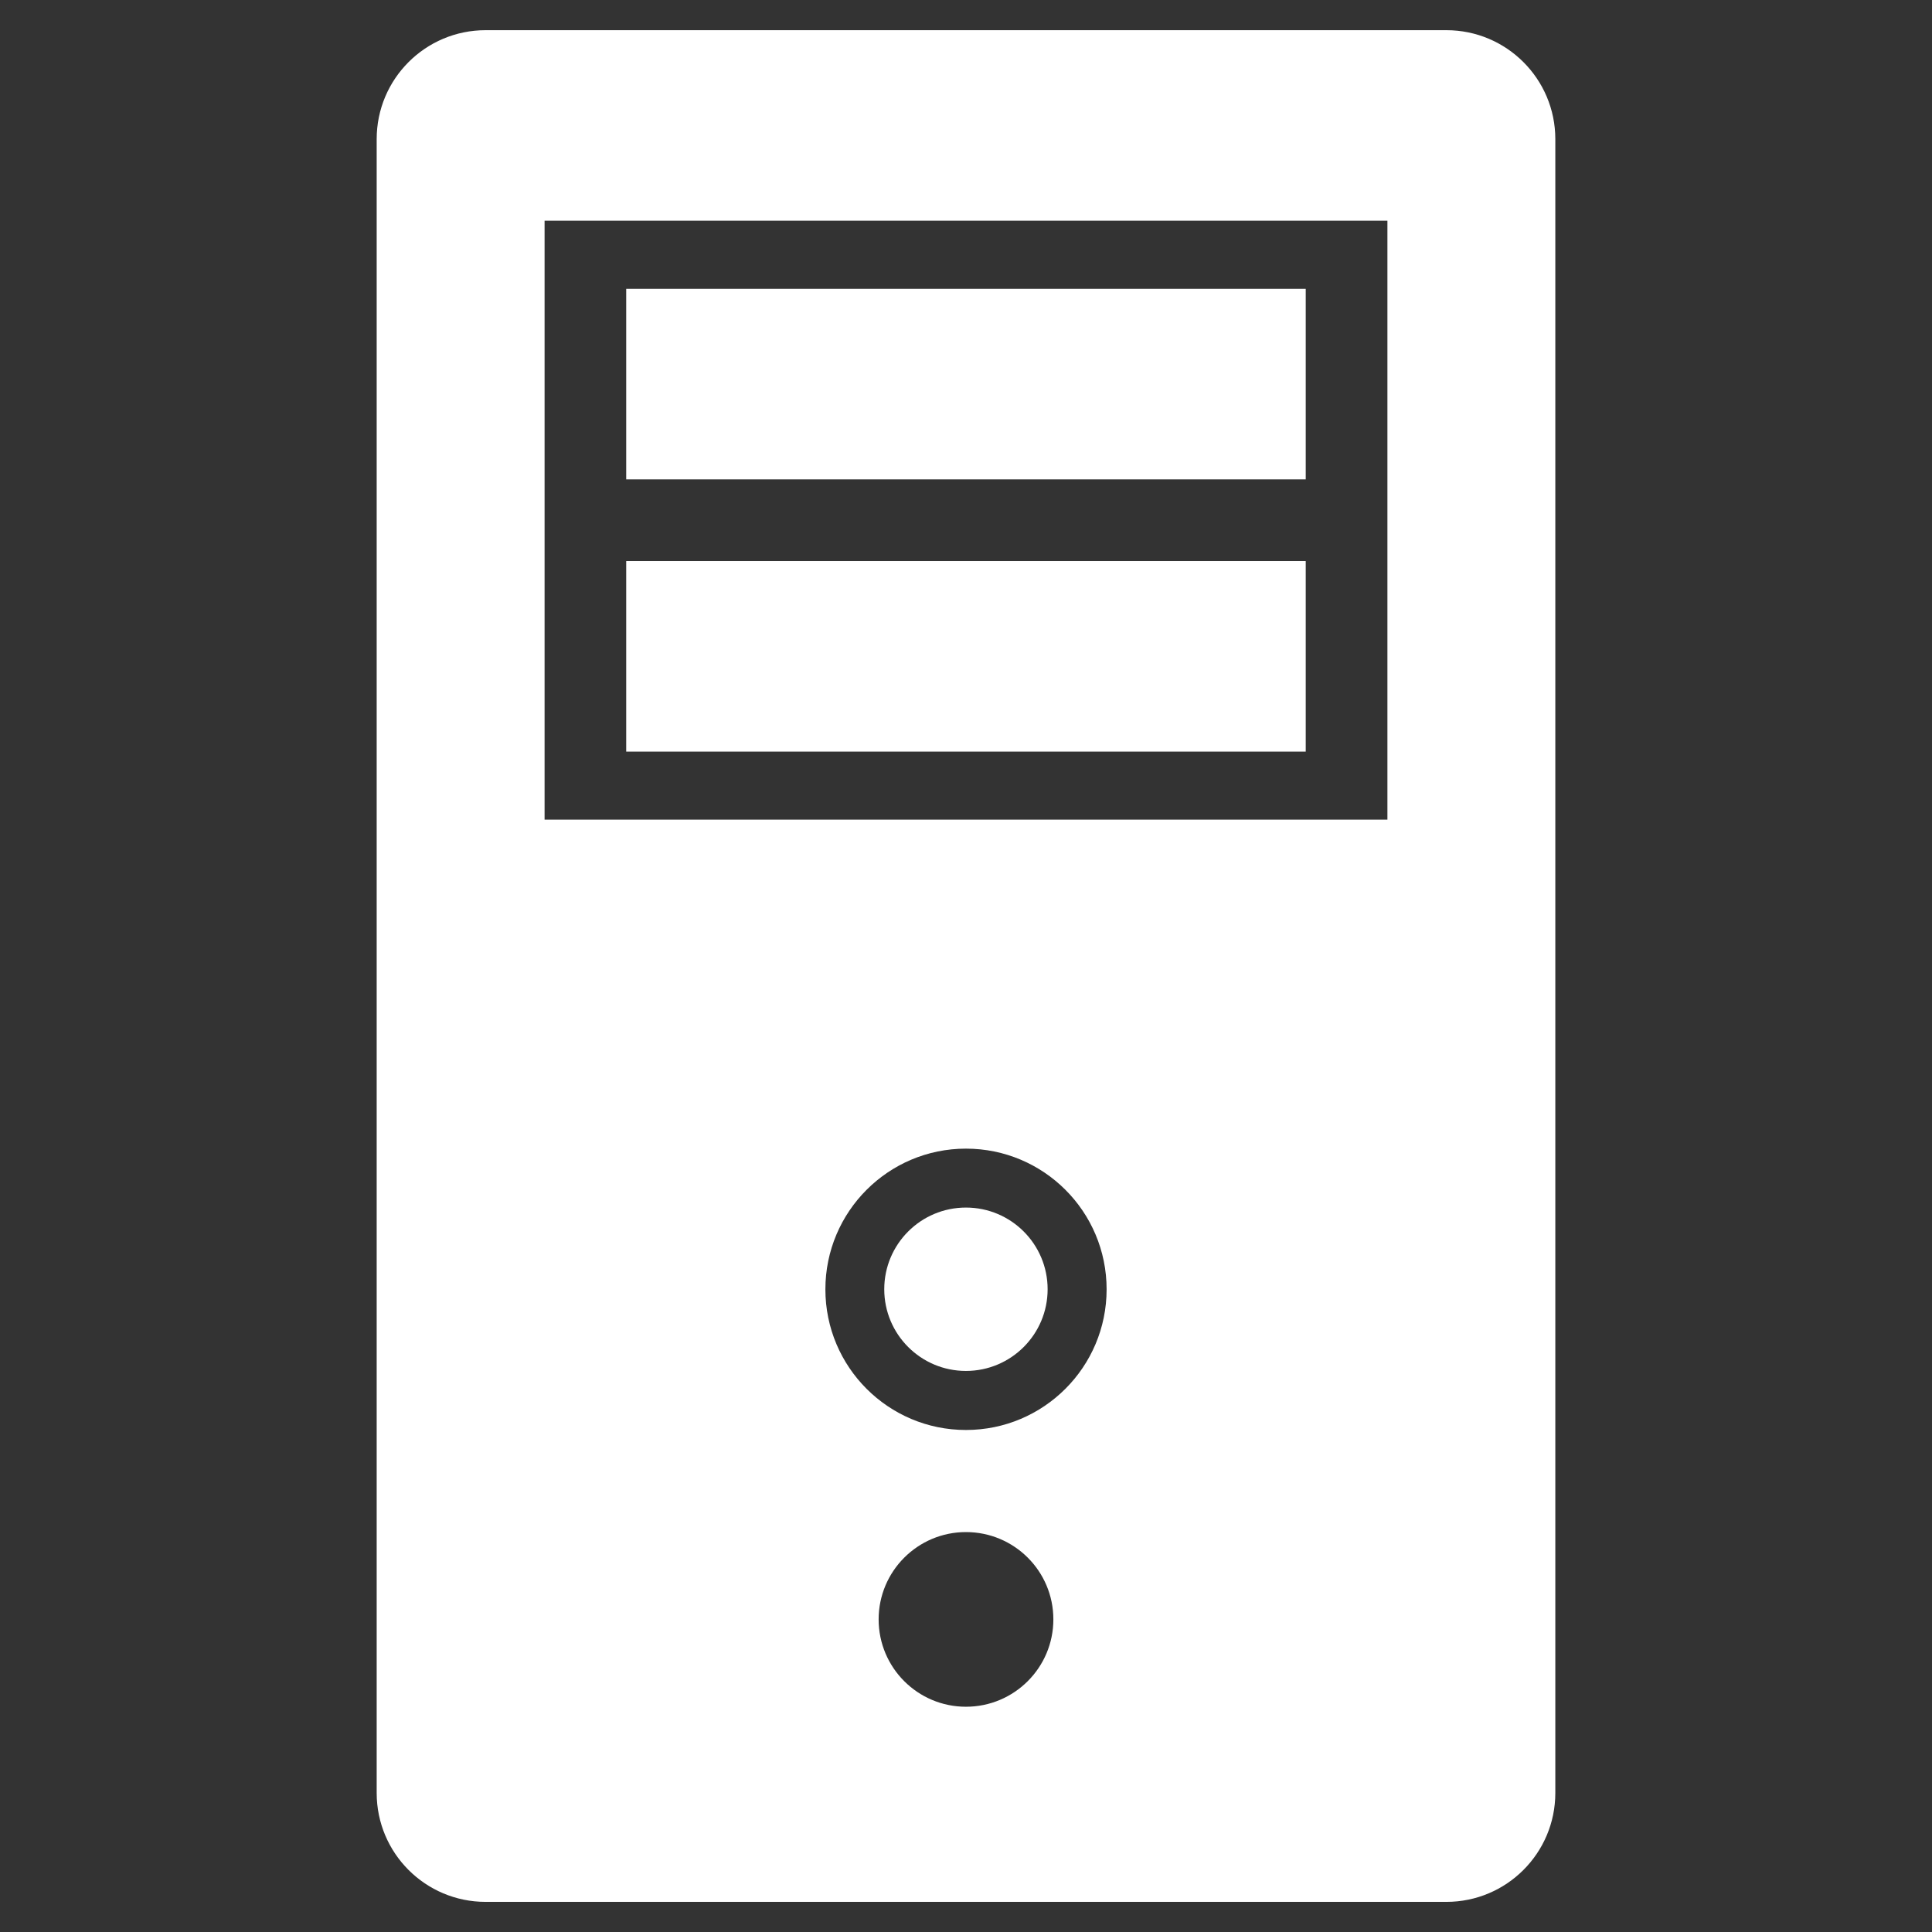 <svg width="32" height="32" xmlns="http://www.w3.org/2000/svg">
 <rect width="100%" height="100%" fill="#333333" stroke="none"/>
 <g>
  <title>background</title>
  <rect x="-1" y="-1" width="34" height="34" id="canvas_background" fill="none"/>
 </g>

 <g>
  <title>Layer 1</title>
  <rect fill="#ffffff" x="10.372" y="4.784" width="11.255" height="3.156" id="svg_1"/>
  <rect fill="#ffffff" x="10.372" y="9.293" width="11.255" height="3.156" id="svg_2"/>
  <circle fill="#ffffff" cx="15.999" cy="21.354" r="1.353" id="svg_3"/>
  <path fill="#ffffff" d="m23.957,0.5l-15.914,0c-0.997,0 -1.804,0.808 -1.804,1.804l0,27.393c0,0.996 0.807,1.804 1.804,1.804l15.914,0c0.996,0 1.804,-0.808 1.804,-1.804l0,-27.393c0,-0.996 -0.808,-1.804 -1.804,-1.804zm-7.958,27.769c-0.798,0 -1.446,-0.647 -1.446,-1.447c0,-0.798 0.648,-1.446 1.446,-1.446c0.8,0 1.448,0.647 1.448,1.446c0,0.799 -0.648,1.447 -1.448,1.447zm0,-4.584c-1.286,0 -2.328,-1.043 -2.328,-2.33c0,-1.286 1.042,-2.33 2.328,-2.33c1.288,0 2.33,1.043 2.33,2.33c0,1.286 -1.042,2.33 -2.33,2.33zm6.98,-10.109l-13.959,0l0,-9.92l13.96,0l0,9.92l-0.001,0z" id="svg_4"/>
 </g>
</svg>